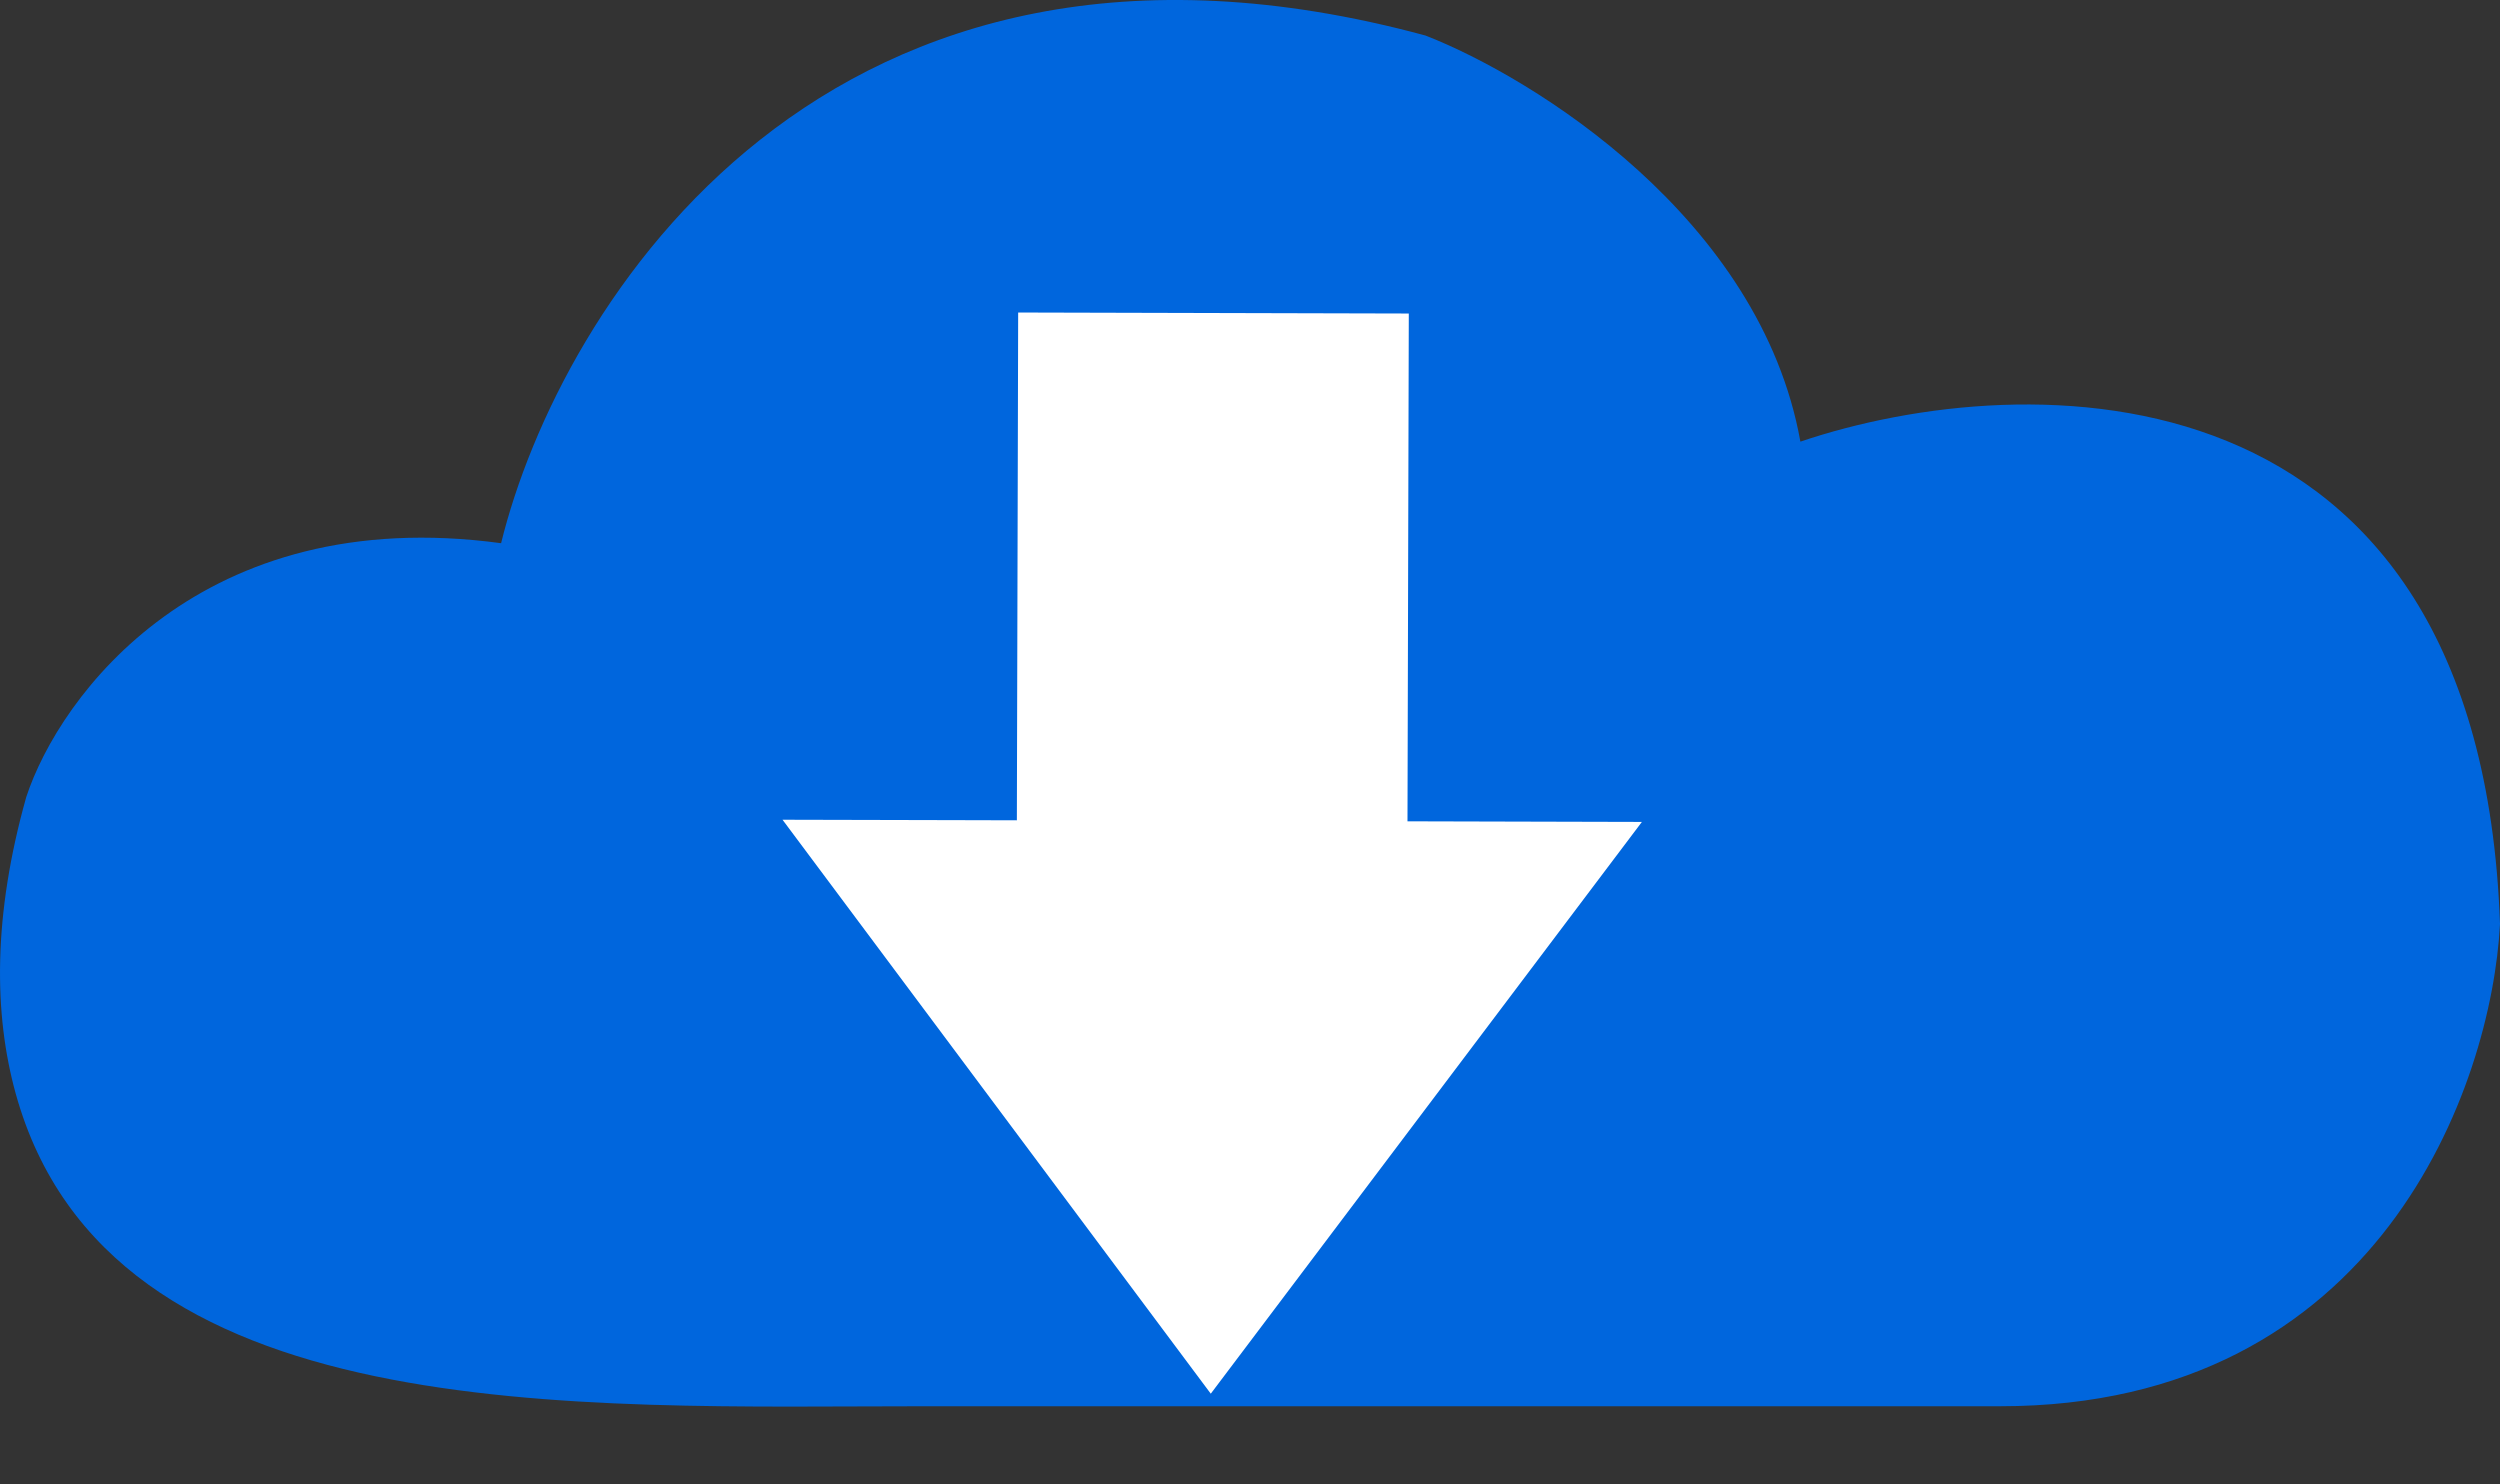 <svg width="32" height="19" viewBox="0 0 32 19" fill="none" xmlns="http://www.w3.org/2000/svg">
<rect x="0" y="0" width="32" height="19" fill="#333333" stroke="none"/>
<path d="M11.847 18H25.602C30.463 18 31.893 13.884 32 11.827C31.744 4.549 25.923 4.679 23.045 5.653C22.533 2.794 19.633 0.997 18.247 0.455C10.572 -1.624 7.16 3.921 6.414 6.953C2.576 6.433 0.763 8.903 0.336 10.202C-0.091 11.722 -0.082 12.974 0.201 13.998C1.394 18.305 7.377 18 11.847 18Z" fill="#0066DD"/>
<rect x="18.012" y="12.013" width="5" height="8" transform="rotate(-179.853 18.012 12.013)" fill="white"/>
<path d="M11.015 10.995L12.301 10.998L20.015 11.018L15.5 17.006L11.015 10.995Z" fill="white" stroke="white"/>
</svg>
